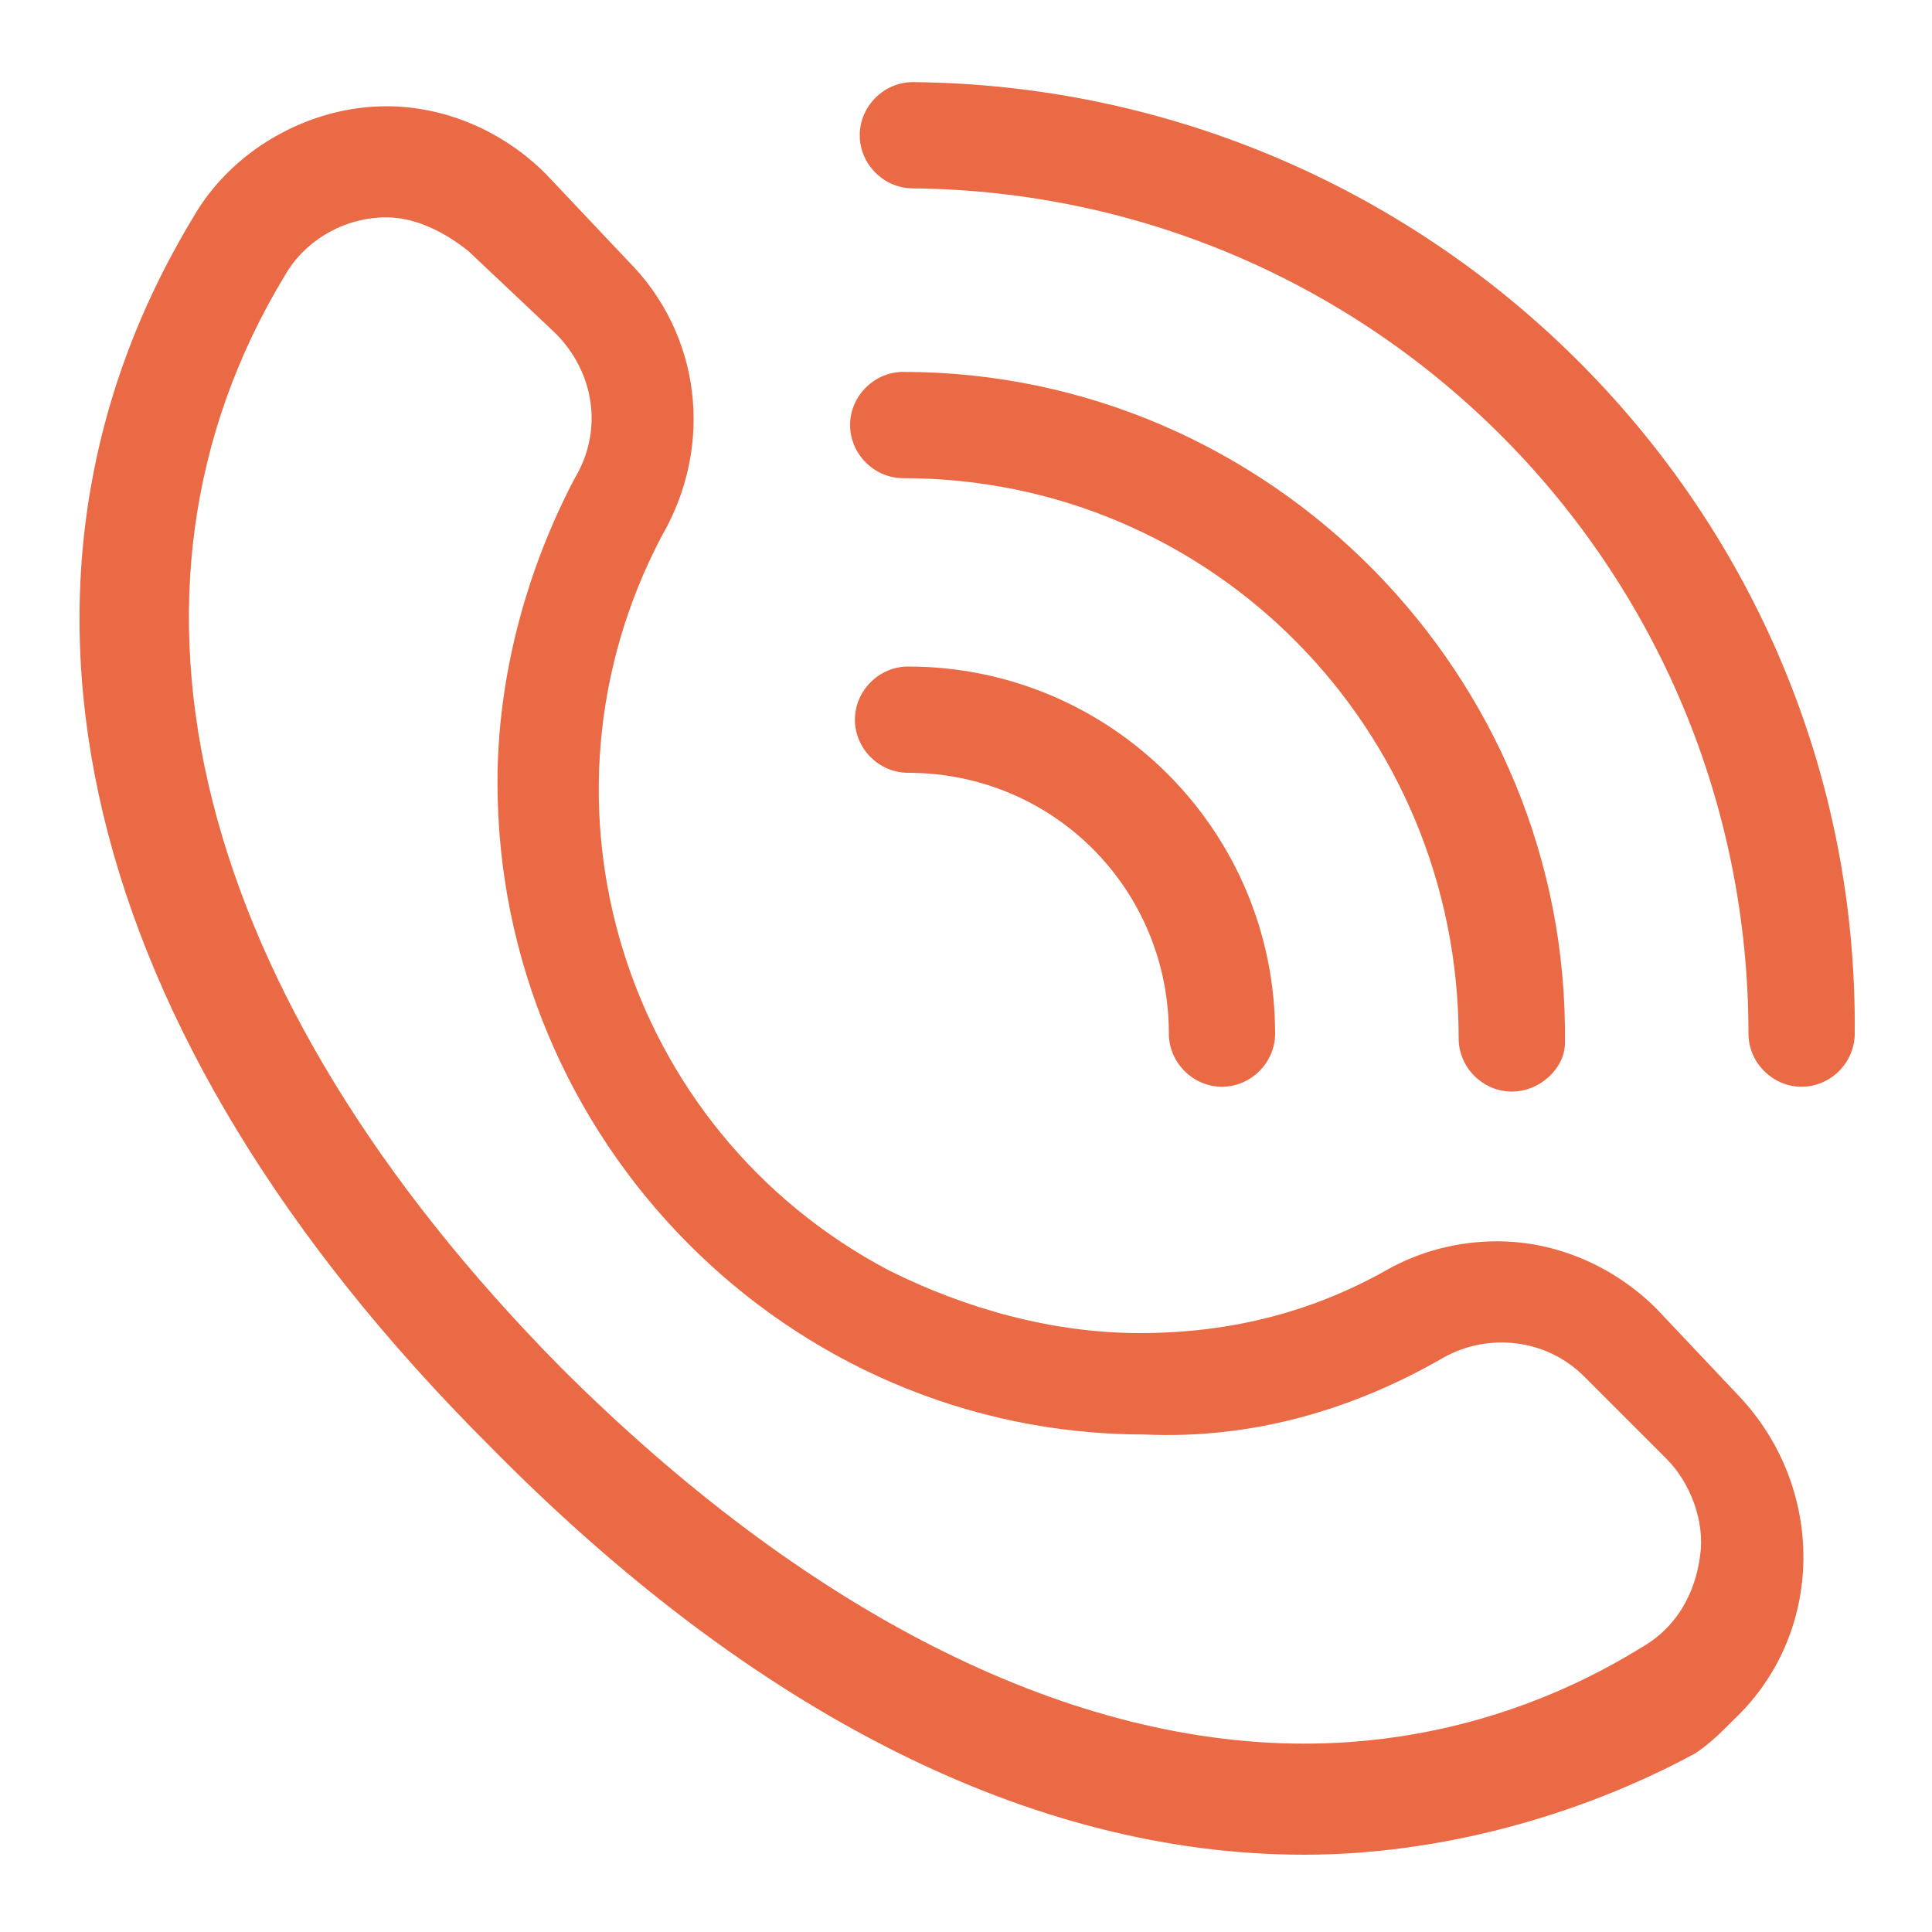 <?xml version="1.0" encoding="utf-8"?>
<!-- Generator: Adobe Illustrator 19.2.0, SVG Export Plug-In . SVG Version: 6.00 Build 0)  -->
<svg version="1.1" id="Слой_1" shape-rendering="geometricPrecision" xmlns:ev="http://www.w3.org/2001/xml-events"
	 xmlns="http://www.w3.org/2000/svg" xmlns:xlink="http://www.w3.org/1999/xlink" x="0px" y="0px" viewBox="0 0 40 40"
	 style="enable-background:new 0 0 40 40;" xml:space="preserve">
<style type="text/css">
	.st0{fill:#EA6A45;}
</style>
<path class="st0" d="M25.3,22.5c-0.6,0-1.1-0.5-1.1-1.1c0,0,0,0,0,0c0-3-2.4-5.4-5.4-5.4c-0.6,0-1.1-0.5-1.1-1.1
	c0-0.6,0.5-1.1,1.1-1.1c4.2,0,7.6,3.4,7.6,7.6C26.4,22,25.9,22.5,25.3,22.5C25.3,22.5,25.3,22.5,25.3,22.5 M31.3,22.6
	c-0.6,0-1.1-0.5-1.1-1.1c0-6.4-5.1-11.6-11.5-11.6c-0.6,0-1.1-0.5-1.1-1.1c0-0.6,0.5-1.1,1.1-1.1c7.6,0,13.8,6.3,13.7,13.9
	C32.4,22.1,31.9,22.6,31.3,22.6 M37.3,22.5c-0.6,0-1.1-0.5-1.1-1.1c0-9.6-7.7-17.4-17.3-17.5c-0.6,0-1.1-0.5-1.1-1.1
	c0-0.6,0.5-1.1,1.1-1.1c10.8,0.1,19.6,8.9,19.5,19.7C38.4,22,37.9,22.5,37.3,22.5 M27,38.4c-5.6,0-11.4-2.9-16.9-8.5
	C1.6,21.4-0.6,12.1,4,4.5c0.8-1.4,2.4-2.3,4-2.3c1.2,0,2.4,0.5,3.3,1.4L13,5.4c1.5,1.5,1.8,3.8,0.7,5.7c-2.9,5.5-0.8,12.3,4.7,15.2
	c1.6,0.8,3.4,1.3,5.2,1.3c1.8,0,3.5-0.4,5.1-1.3c0.7-0.4,1.5-0.6,2.3-0.6c1.2,0,2.4,0.5,3.3,1.4l1.7,1.8c1.8,1.9,1.8,4.9-0.1,6.7
	c-0.3,0.3-0.5,0.5-0.8,0.7C32.7,37.6,29.8,38.4,27,38.4 M8,4.5C7.1,4.5,6.3,5,5.9,5.7c-4,6.6-1.9,14.9,5.7,22.6
	c5,5,10.4,7.8,15.4,7.8c2.5,0,4.9-0.7,7-2c0.7-0.4,1.1-1.1,1.2-1.9c0.1-0.7-0.2-1.5-0.7-2l-1.7-1.7c-0.8-0.8-2-0.9-2.9-0.4
	c-1.9,1.1-4,1.7-6.2,1.6c-7.4,0-13.4-6.1-13.4-13.5c0-2.2,0.6-4.4,1.6-6.3c0.6-1,0.4-2.2-0.4-3L9.7,5.2C9.2,4.8,8.6,4.5,8,4.5"/>
</svg>
